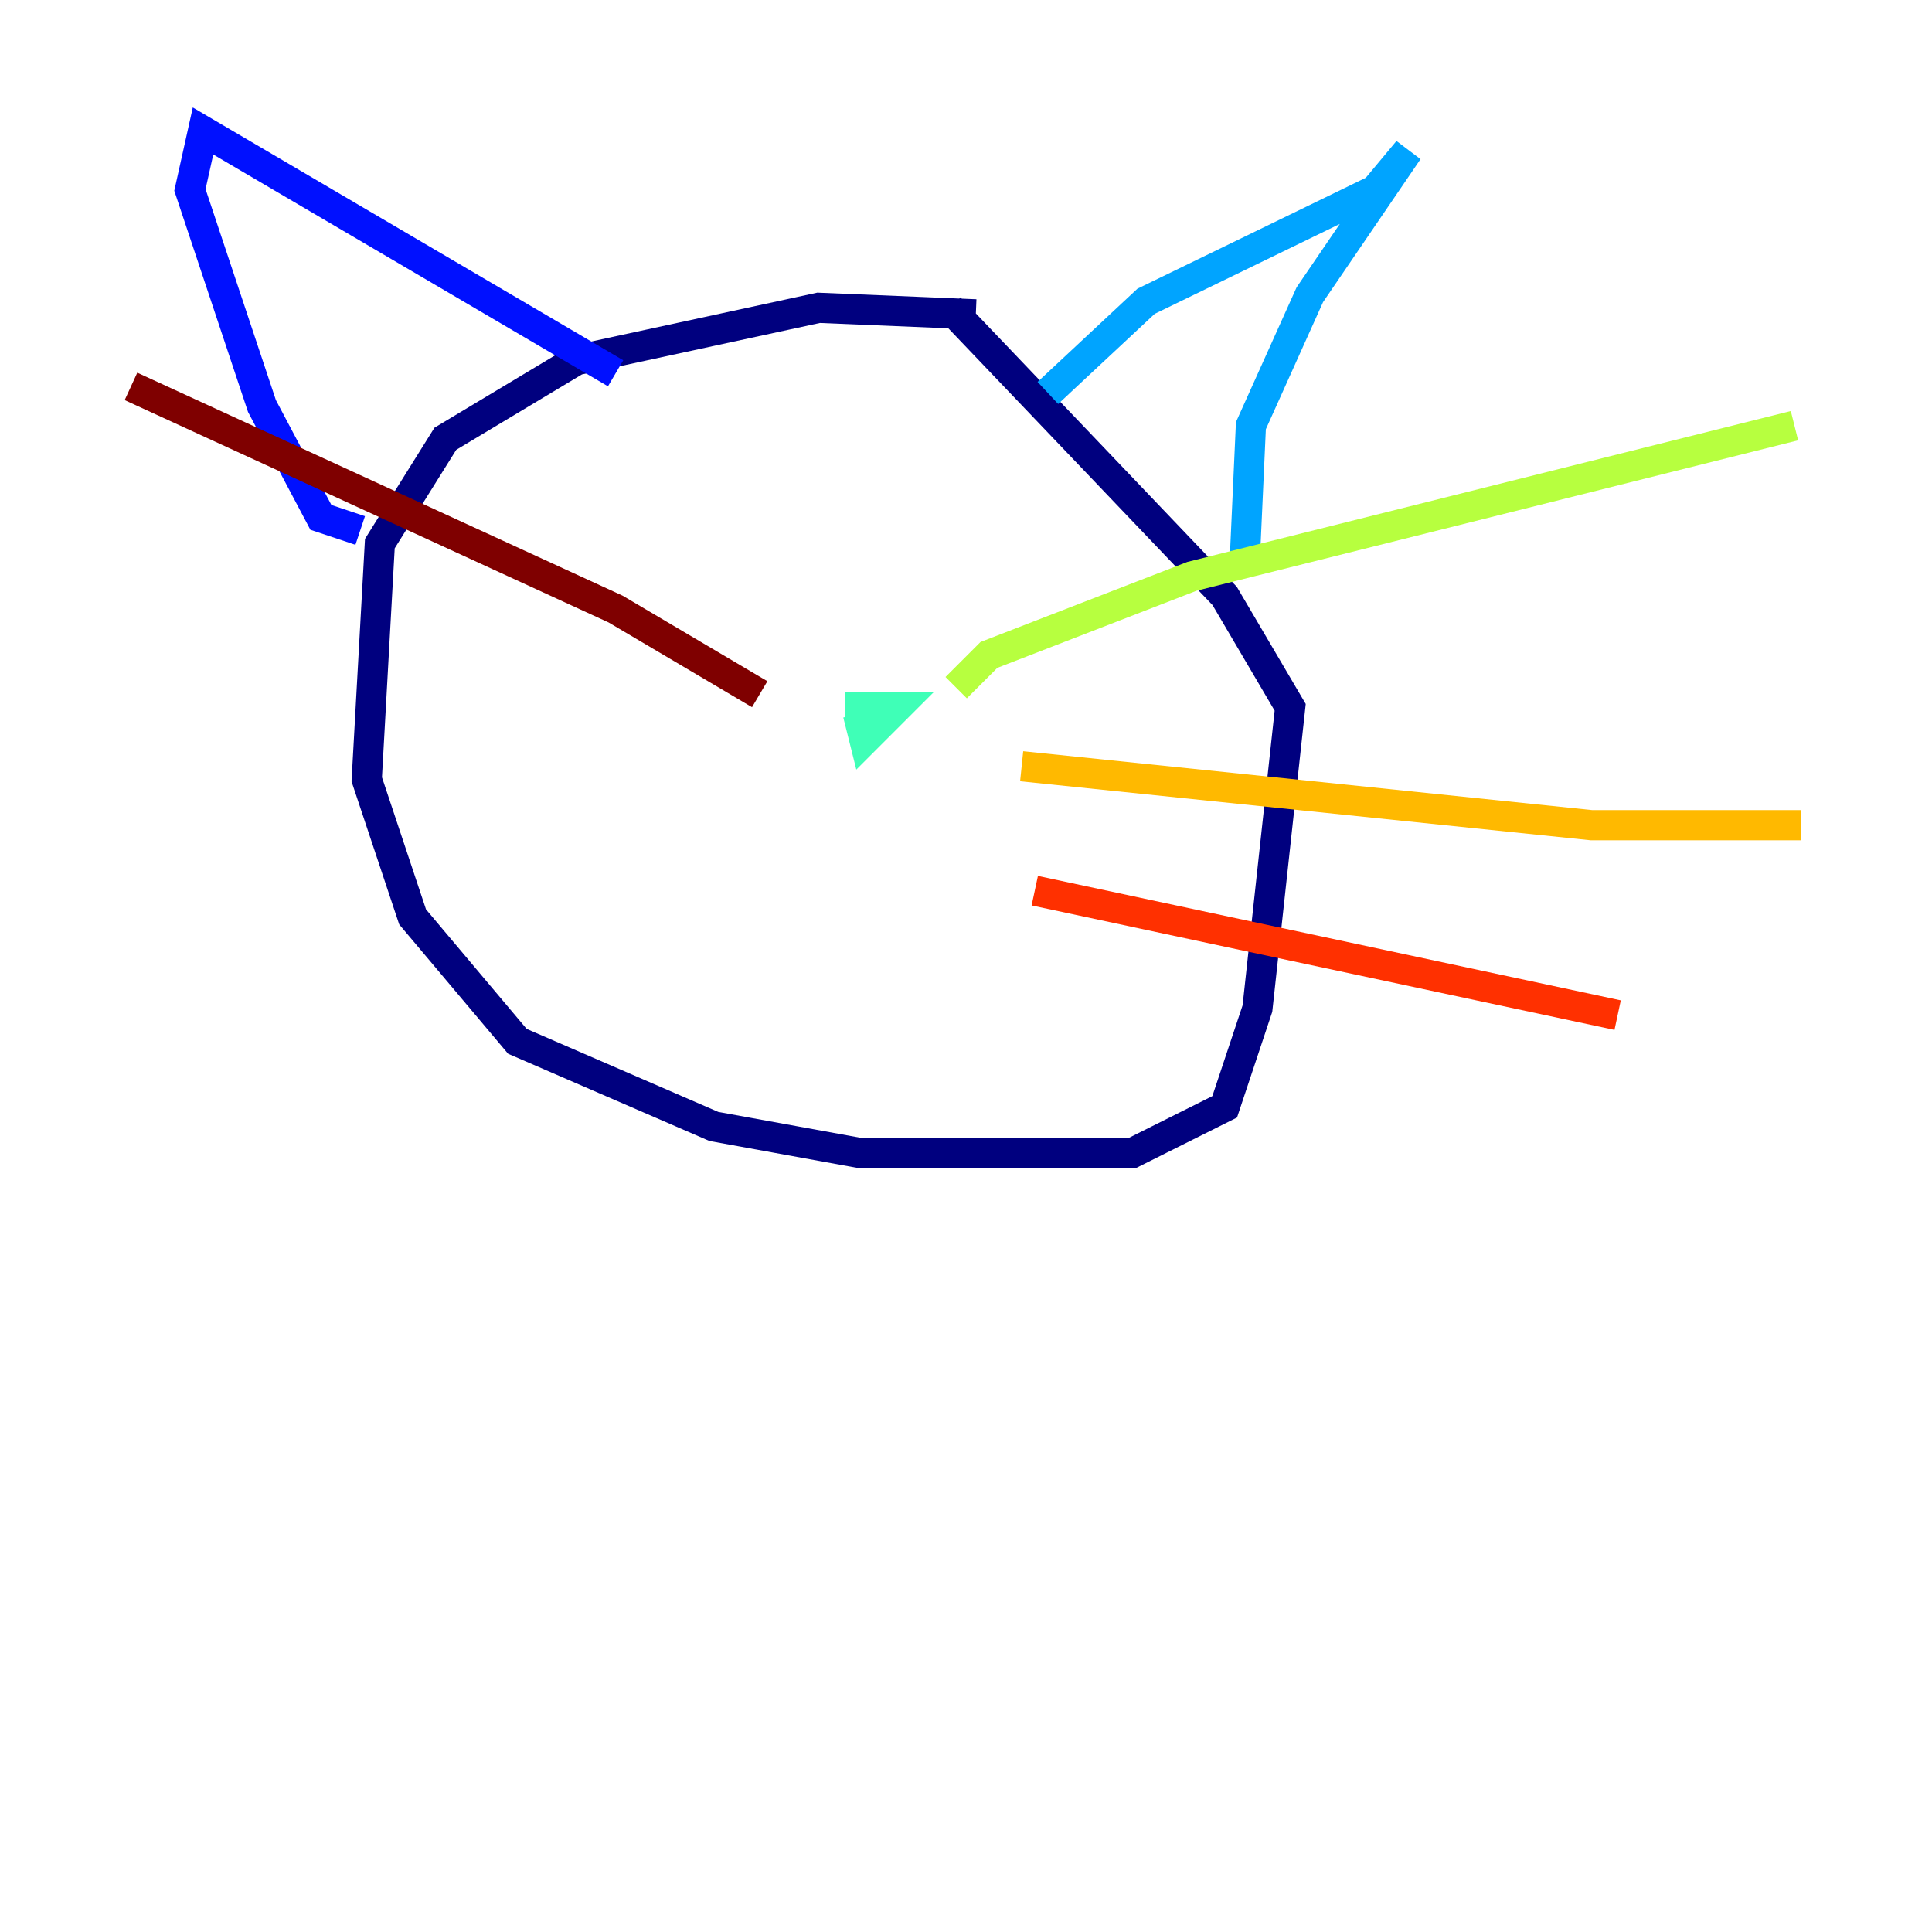 <?xml version="1.0" encoding="utf-8" ?>
<svg baseProfile="tiny" height="128" version="1.2" viewBox="0,0,128,128" width="128" xmlns="http://www.w3.org/2000/svg" xmlns:ev="http://www.w3.org/2001/xml-events" xmlns:xlink="http://www.w3.org/1999/xlink"><defs /><polyline fill="none" points="64.651,20.827 54.237,20.393 38.183,23.864 29.505,29.071 25.166,36.014 24.298,51.634 27.336,60.746 34.278,68.99 47.295,74.63 56.841,76.366 75.064,76.366 81.139,73.329 83.308,66.82 85.478,46.861 81.139,39.485 62.915,20.393" stroke="#00007f" stroke-width="2" /><polyline fill="none" points="40.786,24.732 13.451,8.678 12.583,12.583 17.356,26.902 21.261,34.278 23.864,35.146" stroke="#0010ff" stroke-width="2" /><polyline fill="none" points="69.424,26.034 75.932,19.959 91.119,12.583 93.288,9.98 86.78,19.525 82.875,28.203 82.441,37.749" stroke="#00a4ff" stroke-width="2" /><polyline fill="none" points="56.841,47.295 57.275,49.031 59.444,46.861 55.973,46.861" stroke="#3fffb7" stroke-width="2" /><polyline fill="none" points="63.349,45.559 65.519,43.39 78.969,38.183 118.888,28.203" stroke="#b7ff3f" stroke-width="2" /><polyline fill="none" points="67.688,50.766 105.437,54.671 119.322,54.671" stroke="#ffb900" stroke-width="2" /><polyline fill="none" points="68.556,59.01 107.173,67.254" stroke="#ff3000" stroke-width="2" /><polyline fill="none" points="50.332,45.993 40.786,40.352 8.678,25.6" stroke="#7f0000" stroke-width="2" /></svg>